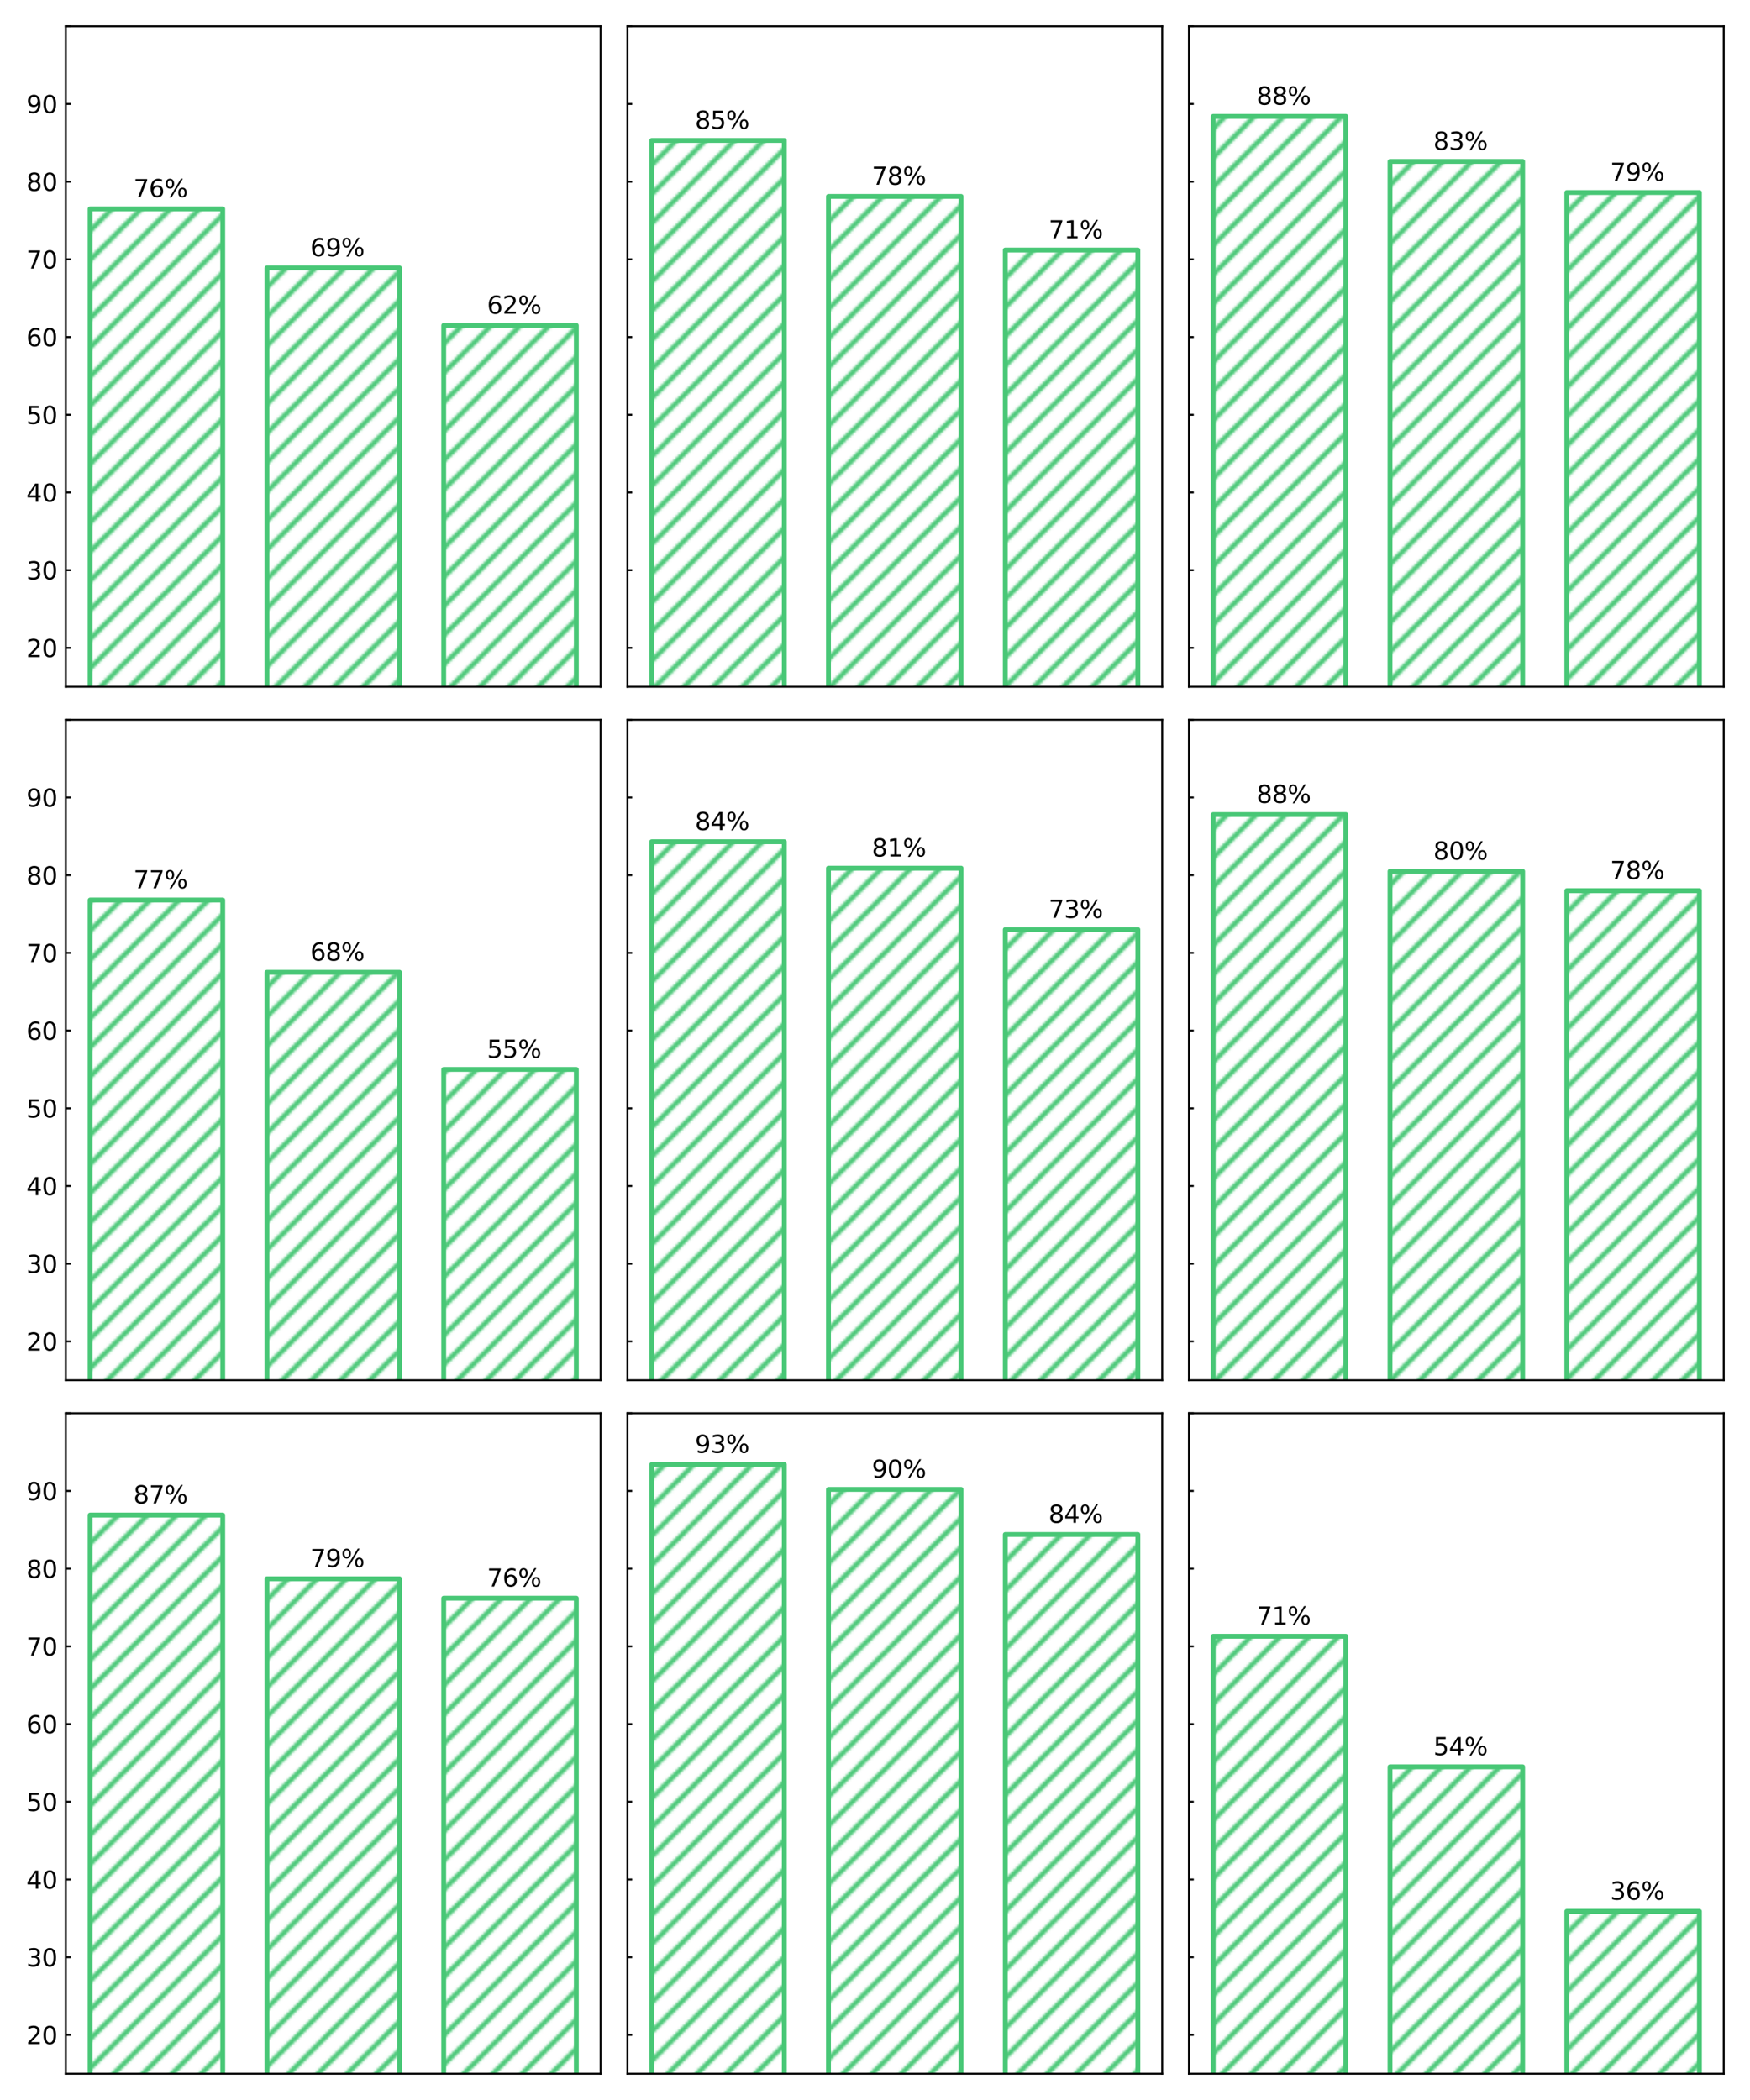 <?xml version="1.0" encoding="utf-8" standalone="no"?>
<!DOCTYPE svg PUBLIC "-//W3C//DTD SVG 1.1//EN"
  "http://www.w3.org/Graphics/SVG/1.1/DTD/svg11.dtd">
<svg xmlns:xlink="http://www.w3.org/1999/xlink" width="720pt" height="864pt" viewBox="0 0 720 864" xmlns="http://www.w3.org/2000/svg" version="1.1">
 <defs>
  <style type="text/css">*{stroke-linejoin: round; stroke-linecap: butt}</style>
 </defs>
 <g id="figure_1">
  <g id="patch_1">
   <path d="M 0 864 
L 720 864 
L 720 0 
L 0 0 
L 0 864 
z
" style="fill: none"/>
  </g>
  <g id="axes_1">
   <g id="patch_2">
    <path d="M 27.08 282.542 
L 247.119 282.542 
L 247.119 10.8 
L 27.08 10.8 
z
" style="fill: #ffffff"/>
   </g>
   <g id="patch_3">
    <path d="M 37.082 330.496 
L 91.637 330.496 
L 91.637 85.929 
L 37.082 85.929 
z
" clip-path="url(#p74a7b7f95c)" style="fill: url(#h813b1cb067); stroke: #48c776; stroke-width: 2; stroke-linejoin: miter"/>
   </g>
   <g id="patch_4">
    <path d="M 109.822 330.496 
L 164.377 330.496 
L 164.377 110.226 
L 109.822 110.226 
z
" clip-path="url(#p74a7b7f95c)" style="fill: url(#h813b1cb067); stroke: #48c776; stroke-width: 2; stroke-linejoin: miter"/>
   </g>
   <g id="patch_5">
    <path d="M 182.562 330.496 
L 237.117 330.496 
L 237.117 133.883 
L 182.562 133.883 
z
" clip-path="url(#p74a7b7f95c)" style="fill: url(#h813b1cb067); stroke: #48c776; stroke-width: 2; stroke-linejoin: miter"/>
   </g>
   <g id="matplotlib.axis_1">
    <g id="xtick_1">
     <g id="line2d_1"/>
    </g>
    <g id="xtick_2">
     <g id="line2d_2"/>
    </g>
    <g id="xtick_3">
     <g id="line2d_3"/>
    </g>
   </g>
   <g id="matplotlib.axis_2">
    <g id="ytick_1">
     <g id="line2d_4">
      <defs>
       <path id="mf0bae2f41d" d="M 0 0 
L 2 0 
" style="stroke: #000000; stroke-width: 0.8"/>
      </defs>
      <g>
       <use xlink:href="#mf0bae2f41d" x="27.08" y="266.557" style="stroke: #000000; stroke-width: 0.8"/>
      </g>
     </g>
     <g id="text_1">
      <!-- 20 -->
      <g transform="translate(10.855 270.356)scale(0.1 -0.1)">
       <defs>
        <path id="DejaVuSans-32" d="M 1228 531 
L 3431 531 
L 3431 0 
L 469 0 
L 469 531 
Q 828 903 1448 1529 
Q 2069 2156 2228 2338 
Q 2531 2678 2651 2914 
Q 2772 3150 2772 3378 
Q 2772 3750 2511 3984 
Q 2250 4219 1831 4219 
Q 1534 4219 1204 4116 
Q 875 4013 500 3803 
L 500 4441 
Q 881 4594 1212 4672 
Q 1544 4750 1819 4750 
Q 2544 4750 2975 4387 
Q 3406 4025 3406 3419 
Q 3406 3131 3298 2873 
Q 3191 2616 2906 2266 
Q 2828 2175 2409 1742 
Q 1991 1309 1228 531 
z
" transform="scale(0.016)"/>
        <path id="DejaVuSans-30" d="M 2034 4250 
Q 1547 4250 1301 3770 
Q 1056 3291 1056 2328 
Q 1056 1369 1301 889 
Q 1547 409 2034 409 
Q 2525 409 2770 889 
Q 3016 1369 3016 2328 
Q 3016 3291 2770 3770 
Q 2525 4250 2034 4250 
z
M 2034 4750 
Q 2819 4750 3233 4129 
Q 3647 3509 3647 2328 
Q 3647 1150 3233 529 
Q 2819 -91 2034 -91 
Q 1250 -91 836 529 
Q 422 1150 422 2328 
Q 422 3509 836 4129 
Q 1250 4750 2034 4750 
z
" transform="scale(0.016)"/>
       </defs>
       <use xlink:href="#DejaVuSans-32"/>
       <use xlink:href="#DejaVuSans-30" x="63.623"/>
      </g>
     </g>
    </g>
    <g id="ytick_2">
     <g id="line2d_5">
      <g>
       <use xlink:href="#mf0bae2f41d" x="27.08" y="234.587" style="stroke: #000000; stroke-width: 0.8"/>
      </g>
     </g>
     <g id="text_2">
      <!-- 30 -->
      <g transform="translate(10.855 238.387)scale(0.1 -0.1)">
       <defs>
        <path id="DejaVuSans-33" d="M 2597 2516 
Q 3050 2419 3304 2112 
Q 3559 1806 3559 1356 
Q 3559 666 3084 287 
Q 2609 -91 1734 -91 
Q 1441 -91 1130 -33 
Q 819 25 488 141 
L 488 750 
Q 750 597 1062 519 
Q 1375 441 1716 441 
Q 2309 441 2620 675 
Q 2931 909 2931 1356 
Q 2931 1769 2642 2001 
Q 2353 2234 1838 2234 
L 1294 2234 
L 1294 2753 
L 1863 2753 
Q 2328 2753 2575 2939 
Q 2822 3125 2822 3475 
Q 2822 3834 2567 4026 
Q 2313 4219 1838 4219 
Q 1578 4219 1281 4162 
Q 984 4106 628 3988 
L 628 4550 
Q 988 4650 1302 4700 
Q 1616 4750 1894 4750 
Q 2613 4750 3031 4423 
Q 3450 4097 3450 3541 
Q 3450 3153 3228 2886 
Q 3006 2619 2597 2516 
z
" transform="scale(0.016)"/>
       </defs>
       <use xlink:href="#DejaVuSans-33"/>
       <use xlink:href="#DejaVuSans-30" x="63.623"/>
      </g>
     </g>
    </g>
    <g id="ytick_3">
     <g id="line2d_6">
      <g>
       <use xlink:href="#mf0bae2f41d" x="27.08" y="202.618" style="stroke: #000000; stroke-width: 0.8"/>
      </g>
     </g>
     <g id="text_3">
      <!-- 40 -->
      <g transform="translate(10.855 206.417)scale(0.1 -0.1)">
       <defs>
        <path id="DejaVuSans-34" d="M 2419 4116 
L 825 1625 
L 2419 1625 
L 2419 4116 
z
M 2253 4666 
L 3047 4666 
L 3047 1625 
L 3713 1625 
L 3713 1100 
L 3047 1100 
L 3047 0 
L 2419 0 
L 2419 1100 
L 313 1100 
L 313 1709 
L 2253 4666 
z
" transform="scale(0.016)"/>
       </defs>
       <use xlink:href="#DejaVuSans-34"/>
       <use xlink:href="#DejaVuSans-30" x="63.623"/>
      </g>
     </g>
    </g>
    <g id="ytick_4">
     <g id="line2d_7">
      <g>
       <use xlink:href="#mf0bae2f41d" x="27.08" y="170.648" style="stroke: #000000; stroke-width: 0.8"/>
      </g>
     </g>
     <g id="text_4">
      <!-- 50 -->
      <g transform="translate(10.855 174.447)scale(0.1 -0.1)">
       <defs>
        <path id="DejaVuSans-35" d="M 691 4666 
L 3169 4666 
L 3169 4134 
L 1269 4134 
L 1269 2991 
Q 1406 3038 1543 3061 
Q 1681 3084 1819 3084 
Q 2600 3084 3056 2656 
Q 3513 2228 3513 1497 
Q 3513 744 3044 326 
Q 2575 -91 1722 -91 
Q 1428 -91 1123 -41 
Q 819 9 494 109 
L 494 744 
Q 775 591 1075 516 
Q 1375 441 1709 441 
Q 2250 441 2565 725 
Q 2881 1009 2881 1497 
Q 2881 1984 2565 2268 
Q 2250 2553 1709 2553 
Q 1456 2553 1204 2497 
Q 953 2441 691 2322 
L 691 4666 
z
" transform="scale(0.016)"/>
       </defs>
       <use xlink:href="#DejaVuSans-35"/>
       <use xlink:href="#DejaVuSans-30" x="63.623"/>
      </g>
     </g>
    </g>
    <g id="ytick_5">
     <g id="line2d_8">
      <g>
       <use xlink:href="#mf0bae2f41d" x="27.08" y="138.679" style="stroke: #000000; stroke-width: 0.8"/>
      </g>
     </g>
     <g id="text_5">
      <!-- 60 -->
      <g transform="translate(10.855 142.478)scale(0.1 -0.1)">
       <defs>
        <path id="DejaVuSans-36" d="M 2113 2584 
Q 1688 2584 1439 2293 
Q 1191 2003 1191 1497 
Q 1191 994 1439 701 
Q 1688 409 2113 409 
Q 2538 409 2786 701 
Q 3034 994 3034 1497 
Q 3034 2003 2786 2293 
Q 2538 2584 2113 2584 
z
M 3366 4563 
L 3366 3988 
Q 3128 4100 2886 4159 
Q 2644 4219 2406 4219 
Q 1781 4219 1451 3797 
Q 1122 3375 1075 2522 
Q 1259 2794 1537 2939 
Q 1816 3084 2150 3084 
Q 2853 3084 3261 2657 
Q 3669 2231 3669 1497 
Q 3669 778 3244 343 
Q 2819 -91 2113 -91 
Q 1303 -91 875 529 
Q 447 1150 447 2328 
Q 447 3434 972 4092 
Q 1497 4750 2381 4750 
Q 2619 4750 2861 4703 
Q 3103 4656 3366 4563 
z
" transform="scale(0.016)"/>
       </defs>
       <use xlink:href="#DejaVuSans-36"/>
       <use xlink:href="#DejaVuSans-30" x="63.623"/>
      </g>
     </g>
    </g>
    <g id="ytick_6">
     <g id="line2d_9">
      <g>
       <use xlink:href="#mf0bae2f41d" x="27.08" y="106.709" style="stroke: #000000; stroke-width: 0.8"/>
      </g>
     </g>
     <g id="text_6">
      <!-- 70 -->
      <g transform="translate(10.855 110.508)scale(0.1 -0.1)">
       <defs>
        <path id="DejaVuSans-37" d="M 525 4666 
L 3525 4666 
L 3525 4397 
L 1831 0 
L 1172 0 
L 2766 4134 
L 525 4134 
L 525 4666 
z
" transform="scale(0.016)"/>
       </defs>
       <use xlink:href="#DejaVuSans-37"/>
       <use xlink:href="#DejaVuSans-30" x="63.623"/>
      </g>
     </g>
    </g>
    <g id="ytick_7">
     <g id="line2d_10">
      <g>
       <use xlink:href="#mf0bae2f41d" x="27.08" y="74.739" style="stroke: #000000; stroke-width: 0.8"/>
      </g>
     </g>
     <g id="text_7">
      <!-- 80 -->
      <g transform="translate(10.855 78.538)scale(0.1 -0.1)">
       <defs>
        <path id="DejaVuSans-38" d="M 2034 2216 
Q 1584 2216 1326 1975 
Q 1069 1734 1069 1313 
Q 1069 891 1326 650 
Q 1584 409 2034 409 
Q 2484 409 2743 651 
Q 3003 894 3003 1313 
Q 3003 1734 2745 1975 
Q 2488 2216 2034 2216 
z
M 1403 2484 
Q 997 2584 770 2862 
Q 544 3141 544 3541 
Q 544 4100 942 4425 
Q 1341 4750 2034 4750 
Q 2731 4750 3128 4425 
Q 3525 4100 3525 3541 
Q 3525 3141 3298 2862 
Q 3072 2584 2669 2484 
Q 3125 2378 3379 2068 
Q 3634 1759 3634 1313 
Q 3634 634 3220 271 
Q 2806 -91 2034 -91 
Q 1263 -91 848 271 
Q 434 634 434 1313 
Q 434 1759 690 2068 
Q 947 2378 1403 2484 
z
M 1172 3481 
Q 1172 3119 1398 2916 
Q 1625 2713 2034 2713 
Q 2441 2713 2670 2916 
Q 2900 3119 2900 3481 
Q 2900 3844 2670 4047 
Q 2441 4250 2034 4250 
Q 1625 4250 1398 4047 
Q 1172 3844 1172 3481 
z
" transform="scale(0.016)"/>
       </defs>
       <use xlink:href="#DejaVuSans-38"/>
       <use xlink:href="#DejaVuSans-30" x="63.623"/>
      </g>
     </g>
    </g>
    <g id="ytick_8">
     <g id="line2d_11">
      <g>
       <use xlink:href="#mf0bae2f41d" x="27.08" y="42.77" style="stroke: #000000; stroke-width: 0.8"/>
      </g>
     </g>
     <g id="text_8">
      <!-- 90 -->
      <g transform="translate(10.855 46.569)scale(0.1 -0.1)">
       <defs>
        <path id="DejaVuSans-39" d="M 703 97 
L 703 672 
Q 941 559 1184 500 
Q 1428 441 1663 441 
Q 2288 441 2617 861 
Q 2947 1281 2994 2138 
Q 2813 1869 2534 1725 
Q 2256 1581 1919 1581 
Q 1219 1581 811 2004 
Q 403 2428 403 3163 
Q 403 3881 828 4315 
Q 1253 4750 1959 4750 
Q 2769 4750 3195 4129 
Q 3622 3509 3622 2328 
Q 3622 1225 3098 567 
Q 2575 -91 1691 -91 
Q 1453 -91 1209 -44 
Q 966 3 703 97 
z
M 1959 2075 
Q 2384 2075 2632 2365 
Q 2881 2656 2881 3163 
Q 2881 3666 2632 3958 
Q 2384 4250 1959 4250 
Q 1534 4250 1286 3958 
Q 1038 3666 1038 3163 
Q 1038 2656 1286 2365 
Q 1534 2075 1959 2075 
z
" transform="scale(0.016)"/>
       </defs>
       <use xlink:href="#DejaVuSans-39"/>
       <use xlink:href="#DejaVuSans-30" x="63.623"/>
      </g>
     </g>
    </g>
    <g id="ytick_9">
     <g id="line2d_12">
      <g>
       <use xlink:href="#mf0bae2f41d" x="27.08" y="10.8" style="stroke: #000000; stroke-width: 0.8"/>
      </g>
     </g>
    </g>
   </g>
   <g id="patch_6">
    <path d="M 27.08 282.542 
L 27.08 10.8 
" style="fill: none; stroke: #000000; stroke-width: 0.8; stroke-linejoin: miter; stroke-linecap: square"/>
   </g>
   <g id="patch_7">
    <path d="M 247.119 282.542 
L 247.119 10.8 
" style="fill: none; stroke: #000000; stroke-width: 0.8; stroke-linejoin: miter; stroke-linecap: square"/>
   </g>
   <g id="patch_8">
    <path d="M 27.08 282.542 
L 247.119 282.542 
" style="fill: none; stroke: #000000; stroke-width: 0.8; stroke-linejoin: miter; stroke-linecap: square"/>
   </g>
   <g id="patch_9">
    <path d="M 27.08 10.8 
L 247.119 10.8 
" style="fill: none; stroke: #000000; stroke-width: 0.8; stroke-linejoin: miter; stroke-linecap: square"/>
   </g>
   <g id="text_9">
    <!-- 76% -->
    <g transform="translate(54.903 81.133)scale(0.1 -0.1)">
     <defs>
      <path id="DejaVuSans-25" d="M 4653 2053 
Q 4381 2053 4226 1822 
Q 4072 1591 4072 1178 
Q 4072 772 4226 539 
Q 4381 306 4653 306 
Q 4919 306 5073 539 
Q 5228 772 5228 1178 
Q 5228 1588 5073 1820 
Q 4919 2053 4653 2053 
z
M 4653 2450 
Q 5147 2450 5437 2106 
Q 5728 1763 5728 1178 
Q 5728 594 5436 251 
Q 5144 -91 4653 -91 
Q 4153 -91 3862 251 
Q 3572 594 3572 1178 
Q 3572 1766 3864 2108 
Q 4156 2450 4653 2450 
z
M 1428 4353 
Q 1159 4353 1004 4120 
Q 850 3888 850 3481 
Q 850 3069 1003 2837 
Q 1156 2606 1428 2606 
Q 1700 2606 1854 2837 
Q 2009 3069 2009 3481 
Q 2009 3884 1853 4118 
Q 1697 4353 1428 4353 
z
M 4250 4750 
L 4750 4750 
L 1831 -91 
L 1331 -91 
L 4250 4750 
z
M 1428 4750 
Q 1922 4750 2215 4408 
Q 2509 4066 2509 3481 
Q 2509 2891 2217 2550 
Q 1925 2209 1428 2209 
Q 931 2209 642 2551 
Q 353 2894 353 3481 
Q 353 4063 643 4406 
Q 934 4750 1428 4750 
z
" transform="scale(0.016)"/>
     </defs>
     <use xlink:href="#DejaVuSans-37"/>
     <use xlink:href="#DejaVuSans-36" x="63.623"/>
     <use xlink:href="#DejaVuSans-25" x="127.246"/>
    </g>
   </g>
   <g id="text_10">
    <!-- 69% -->
    <g transform="translate(127.643 105.43)scale(0.1 -0.1)">
     <use xlink:href="#DejaVuSans-36"/>
     <use xlink:href="#DejaVuSans-39" x="63.623"/>
     <use xlink:href="#DejaVuSans-25" x="127.246"/>
    </g>
   </g>
   <g id="text_11">
    <!-- 62% -->
    <g transform="translate(200.383 129.088)scale(0.1 -0.1)">
     <use xlink:href="#DejaVuSans-36"/>
     <use xlink:href="#DejaVuSans-32" x="63.623"/>
     <use xlink:href="#DejaVuSans-25" x="127.246"/>
    </g>
   </g>
  </g>
  <g id="axes_2">
   <g id="patch_10">
    <path d="M 258.121 282.542 
L 478.159 282.542 
L 478.159 10.8 
L 258.121 10.8 
z
" style="fill: #ffffff"/>
   </g>
   <g id="patch_11">
    <path d="M 268.122 330.496 
L 322.677 330.496 
L 322.677 57.795 
L 268.122 57.795 
z
" clip-path="url(#p177d63bb36)" style="fill: url(#h813b1cb067); stroke: #48c776; stroke-width: 2; stroke-linejoin: miter"/>
   </g>
   <g id="patch_12">
    <path d="M 340.862 330.496 
L 395.418 330.496 
L 395.418 80.814 
L 340.862 80.814 
z
" clip-path="url(#p177d63bb36)" style="fill: url(#h813b1cb067); stroke: #48c776; stroke-width: 2; stroke-linejoin: miter"/>
   </g>
   <g id="patch_13">
    <path d="M 413.603 330.496 
L 468.158 330.496 
L 468.158 102.873 
L 413.603 102.873 
z
" clip-path="url(#p177d63bb36)" style="fill: url(#h813b1cb067); stroke: #48c776; stroke-width: 2; stroke-linejoin: miter"/>
   </g>
   <g id="matplotlib.axis_3">
    <g id="xtick_4">
     <g id="line2d_13"/>
    </g>
    <g id="xtick_5">
     <g id="line2d_14"/>
    </g>
    <g id="xtick_6">
     <g id="line2d_15"/>
    </g>
   </g>
   <g id="matplotlib.axis_4">
    <g id="ytick_10">
     <g id="line2d_16">
      <g>
       <use xlink:href="#mf0bae2f41d" x="258.121" y="266.557" style="stroke: #000000; stroke-width: 0.8"/>
      </g>
     </g>
    </g>
    <g id="ytick_11">
     <g id="line2d_17">
      <g>
       <use xlink:href="#mf0bae2f41d" x="258.121" y="234.587" style="stroke: #000000; stroke-width: 0.8"/>
      </g>
     </g>
    </g>
    <g id="ytick_12">
     <g id="line2d_18">
      <g>
       <use xlink:href="#mf0bae2f41d" x="258.121" y="202.618" style="stroke: #000000; stroke-width: 0.8"/>
      </g>
     </g>
    </g>
    <g id="ytick_13">
     <g id="line2d_19">
      <g>
       <use xlink:href="#mf0bae2f41d" x="258.121" y="170.648" style="stroke: #000000; stroke-width: 0.8"/>
      </g>
     </g>
    </g>
    <g id="ytick_14">
     <g id="line2d_20">
      <g>
       <use xlink:href="#mf0bae2f41d" x="258.121" y="138.679" style="stroke: #000000; stroke-width: 0.8"/>
      </g>
     </g>
    </g>
    <g id="ytick_15">
     <g id="line2d_21">
      <g>
       <use xlink:href="#mf0bae2f41d" x="258.121" y="106.709" style="stroke: #000000; stroke-width: 0.8"/>
      </g>
     </g>
    </g>
    <g id="ytick_16">
     <g id="line2d_22">
      <g>
       <use xlink:href="#mf0bae2f41d" x="258.121" y="74.739" style="stroke: #000000; stroke-width: 0.8"/>
      </g>
     </g>
    </g>
    <g id="ytick_17">
     <g id="line2d_23">
      <g>
       <use xlink:href="#mf0bae2f41d" x="258.121" y="42.77" style="stroke: #000000; stroke-width: 0.8"/>
      </g>
     </g>
    </g>
    <g id="ytick_18">
     <g id="line2d_24">
      <g>
       <use xlink:href="#mf0bae2f41d" x="258.121" y="10.8" style="stroke: #000000; stroke-width: 0.8"/>
      </g>
     </g>
    </g>
   </g>
   <g id="patch_14">
    <path d="M 258.121 282.542 
L 258.121 10.8 
" style="fill: none; stroke: #000000; stroke-width: 0.8; stroke-linejoin: miter; stroke-linecap: square"/>
   </g>
   <g id="patch_15">
    <path d="M 478.159 282.542 
L 478.159 10.8 
" style="fill: none; stroke: #000000; stroke-width: 0.8; stroke-linejoin: miter; stroke-linecap: square"/>
   </g>
   <g id="patch_16">
    <path d="M 258.121 282.542 
L 478.159 282.542 
" style="fill: none; stroke: #000000; stroke-width: 0.8; stroke-linejoin: miter; stroke-linecap: square"/>
   </g>
   <g id="patch_17">
    <path d="M 258.121 10.8 
L 478.159 10.8 
" style="fill: none; stroke: #000000; stroke-width: 0.8; stroke-linejoin: miter; stroke-linecap: square"/>
   </g>
   <g id="text_12">
    <!-- 85% -->
    <g transform="translate(285.944 53)scale(0.1 -0.1)">
     <use xlink:href="#DejaVuSans-38"/>
     <use xlink:href="#DejaVuSans-35" x="63.623"/>
     <use xlink:href="#DejaVuSans-25" x="127.246"/>
    </g>
   </g>
   <g id="text_13">
    <!-- 78% -->
    <g transform="translate(358.684 76.018)scale(0.1 -0.1)">
     <use xlink:href="#DejaVuSans-37"/>
     <use xlink:href="#DejaVuSans-38" x="63.623"/>
     <use xlink:href="#DejaVuSans-25" x="127.246"/>
    </g>
   </g>
   <g id="text_14">
    <!-- 71% -->
    <g transform="translate(431.424 98.077)scale(0.1 -0.1)">
     <defs>
      <path id="DejaVuSans-31" d="M 794 531 
L 1825 531 
L 1825 4091 
L 703 3866 
L 703 4441 
L 1819 4666 
L 2450 4666 
L 2450 531 
L 3481 531 
L 3481 0 
L 794 0 
L 794 531 
z
" transform="scale(0.016)"/>
     </defs>
     <use xlink:href="#DejaVuSans-37"/>
     <use xlink:href="#DejaVuSans-31" x="63.623"/>
     <use xlink:href="#DejaVuSans-25" x="127.246"/>
    </g>
   </g>
  </g>
  <g id="axes_3">
   <g id="patch_18">
    <path d="M 489.161 282.542 
L 709.2 282.542 
L 709.2 10.8 
L 489.161 10.8 
z
" style="fill: #ffffff"/>
   </g>
   <g id="patch_19">
    <path d="M 499.163 330.496 
L 553.718 330.496 
L 553.718 47.885 
L 499.163 47.885 
z
" clip-path="url(#p1dbf519c95)" style="fill: url(#h813b1cb067); stroke: #48c776; stroke-width: 2; stroke-linejoin: miter"/>
   </g>
   <g id="patch_20">
    <path d="M 571.903 330.496 
L 626.458 330.496 
L 626.458 66.427 
L 571.903 66.427 
z
" clip-path="url(#p1dbf519c95)" style="fill: url(#h813b1cb067); stroke: #48c776; stroke-width: 2; stroke-linejoin: miter"/>
   </g>
   <g id="patch_21">
    <path d="M 644.643 330.496 
L 699.198 330.496 
L 699.198 79.215 
L 644.643 79.215 
z
" clip-path="url(#p1dbf519c95)" style="fill: url(#h813b1cb067); stroke: #48c776; stroke-width: 2; stroke-linejoin: miter"/>
   </g>
   <g id="matplotlib.axis_5">
    <g id="xtick_7">
     <g id="line2d_25"/>
    </g>
    <g id="xtick_8">
     <g id="line2d_26"/>
    </g>
    <g id="xtick_9">
     <g id="line2d_27"/>
    </g>
   </g>
   <g id="matplotlib.axis_6">
    <g id="ytick_19">
     <g id="line2d_28">
      <g>
       <use xlink:href="#mf0bae2f41d" x="489.161" y="266.557" style="stroke: #000000; stroke-width: 0.8"/>
      </g>
     </g>
    </g>
    <g id="ytick_20">
     <g id="line2d_29">
      <g>
       <use xlink:href="#mf0bae2f41d" x="489.161" y="234.587" style="stroke: #000000; stroke-width: 0.8"/>
      </g>
     </g>
    </g>
    <g id="ytick_21">
     <g id="line2d_30">
      <g>
       <use xlink:href="#mf0bae2f41d" x="489.161" y="202.618" style="stroke: #000000; stroke-width: 0.8"/>
      </g>
     </g>
    </g>
    <g id="ytick_22">
     <g id="line2d_31">
      <g>
       <use xlink:href="#mf0bae2f41d" x="489.161" y="170.648" style="stroke: #000000; stroke-width: 0.8"/>
      </g>
     </g>
    </g>
    <g id="ytick_23">
     <g id="line2d_32">
      <g>
       <use xlink:href="#mf0bae2f41d" x="489.161" y="138.679" style="stroke: #000000; stroke-width: 0.8"/>
      </g>
     </g>
    </g>
    <g id="ytick_24">
     <g id="line2d_33">
      <g>
       <use xlink:href="#mf0bae2f41d" x="489.161" y="106.709" style="stroke: #000000; stroke-width: 0.8"/>
      </g>
     </g>
    </g>
    <g id="ytick_25">
     <g id="line2d_34">
      <g>
       <use xlink:href="#mf0bae2f41d" x="489.161" y="74.739" style="stroke: #000000; stroke-width: 0.8"/>
      </g>
     </g>
    </g>
    <g id="ytick_26">
     <g id="line2d_35">
      <g>
       <use xlink:href="#mf0bae2f41d" x="489.161" y="42.77" style="stroke: #000000; stroke-width: 0.8"/>
      </g>
     </g>
    </g>
    <g id="ytick_27">
     <g id="line2d_36">
      <g>
       <use xlink:href="#mf0bae2f41d" x="489.161" y="10.8" style="stroke: #000000; stroke-width: 0.8"/>
      </g>
     </g>
    </g>
   </g>
   <g id="patch_22">
    <path d="M 489.161 282.542 
L 489.161 10.8 
" style="fill: none; stroke: #000000; stroke-width: 0.8; stroke-linejoin: miter; stroke-linecap: square"/>
   </g>
   <g id="patch_23">
    <path d="M 709.2 282.542 
L 709.2 10.8 
" style="fill: none; stroke: #000000; stroke-width: 0.8; stroke-linejoin: miter; stroke-linecap: square"/>
   </g>
   <g id="patch_24">
    <path d="M 489.161 282.542 
L 709.2 282.542 
" style="fill: none; stroke: #000000; stroke-width: 0.8; stroke-linejoin: miter; stroke-linecap: square"/>
   </g>
   <g id="patch_25">
    <path d="M 489.161 10.8 
L 709.2 10.8 
" style="fill: none; stroke: #000000; stroke-width: 0.8; stroke-linejoin: miter; stroke-linecap: square"/>
   </g>
   <g id="text_15">
    <!-- 88% -->
    <g transform="translate(516.984 43.089)scale(0.1 -0.1)">
     <use xlink:href="#DejaVuSans-38"/>
     <use xlink:href="#DejaVuSans-38" x="63.623"/>
     <use xlink:href="#DejaVuSans-25" x="127.246"/>
    </g>
   </g>
   <g id="text_16">
    <!-- 83% -->
    <g transform="translate(589.724 61.632)scale(0.1 -0.1)">
     <use xlink:href="#DejaVuSans-38"/>
     <use xlink:href="#DejaVuSans-33" x="63.623"/>
     <use xlink:href="#DejaVuSans-25" x="127.246"/>
    </g>
   </g>
   <g id="text_17">
    <!-- 79% -->
    <g transform="translate(662.465 74.42)scale(0.1 -0.1)">
     <use xlink:href="#DejaVuSans-37"/>
     <use xlink:href="#DejaVuSans-39" x="63.623"/>
     <use xlink:href="#DejaVuSans-25" x="127.246"/>
    </g>
   </g>
  </g>
  <g id="axes_4">
   <g id="patch_26">
    <path d="M 27.08 567.871 
L 247.119 567.871 
L 247.119 296.129 
L 27.08 296.129 
z
" style="fill: #ffffff"/>
   </g>
   <g id="patch_27">
    <path d="M 37.082 615.825 
L 91.637 615.825 
L 91.637 370.299 
L 37.082 370.299 
z
" clip-path="url(#p7259f71114)" style="fill: url(#h813b1cb067); stroke: #48c776; stroke-width: 2; stroke-linejoin: miter"/>
   </g>
   <g id="patch_28">
    <path d="M 109.822 615.825 
L 164.377 615.825 
L 164.377 400.03 
L 109.822 400.03 
z
" clip-path="url(#p7259f71114)" style="fill: url(#h813b1cb067); stroke: #48c776; stroke-width: 2; stroke-linejoin: miter"/>
   </g>
   <g id="patch_29">
    <path d="M 182.562 615.825 
L 237.117 615.825 
L 237.117 439.992 
L 182.562 439.992 
z
" clip-path="url(#p7259f71114)" style="fill: url(#h813b1cb067); stroke: #48c776; stroke-width: 2; stroke-linejoin: miter"/>
   </g>
   <g id="matplotlib.axis_7">
    <g id="xtick_10">
     <g id="line2d_37"/>
    </g>
    <g id="xtick_11">
     <g id="line2d_38"/>
    </g>
    <g id="xtick_12">
     <g id="line2d_39"/>
    </g>
   </g>
   <g id="matplotlib.axis_8">
    <g id="ytick_28">
     <g id="line2d_40">
      <g>
       <use xlink:href="#mf0bae2f41d" x="27.08" y="551.886" style="stroke: #000000; stroke-width: 0.8"/>
      </g>
     </g>
     <g id="text_18">
      <!-- 20 -->
      <g transform="translate(10.855 555.685)scale(0.1 -0.1)">
       <use xlink:href="#DejaVuSans-32"/>
       <use xlink:href="#DejaVuSans-30" x="63.623"/>
      </g>
     </g>
    </g>
    <g id="ytick_29">
     <g id="line2d_41">
      <g>
       <use xlink:href="#mf0bae2f41d" x="27.08" y="519.917" style="stroke: #000000; stroke-width: 0.8"/>
      </g>
     </g>
     <g id="text_19">
      <!-- 30 -->
      <g transform="translate(10.855 523.716)scale(0.1 -0.1)">
       <use xlink:href="#DejaVuSans-33"/>
       <use xlink:href="#DejaVuSans-30" x="63.623"/>
      </g>
     </g>
    </g>
    <g id="ytick_30">
     <g id="line2d_42">
      <g>
       <use xlink:href="#mf0bae2f41d" x="27.08" y="487.947" style="stroke: #000000; stroke-width: 0.8"/>
      </g>
     </g>
     <g id="text_20">
      <!-- 40 -->
      <g transform="translate(10.855 491.746)scale(0.1 -0.1)">
       <use xlink:href="#DejaVuSans-34"/>
       <use xlink:href="#DejaVuSans-30" x="63.623"/>
      </g>
     </g>
    </g>
    <g id="ytick_31">
     <g id="line2d_43">
      <g>
       <use xlink:href="#mf0bae2f41d" x="27.08" y="455.977" style="stroke: #000000; stroke-width: 0.8"/>
      </g>
     </g>
     <g id="text_21">
      <!-- 50 -->
      <g transform="translate(10.855 459.776)scale(0.1 -0.1)">
       <use xlink:href="#DejaVuSans-35"/>
       <use xlink:href="#DejaVuSans-30" x="63.623"/>
      </g>
     </g>
    </g>
    <g id="ytick_32">
     <g id="line2d_44">
      <g>
       <use xlink:href="#mf0bae2f41d" x="27.08" y="424.008" style="stroke: #000000; stroke-width: 0.8"/>
      </g>
     </g>
     <g id="text_22">
      <!-- 60 -->
      <g transform="translate(10.855 427.807)scale(0.1 -0.1)">
       <use xlink:href="#DejaVuSans-36"/>
       <use xlink:href="#DejaVuSans-30" x="63.623"/>
      </g>
     </g>
    </g>
    <g id="ytick_33">
     <g id="line2d_45">
      <g>
       <use xlink:href="#mf0bae2f41d" x="27.08" y="392.038" style="stroke: #000000; stroke-width: 0.8"/>
      </g>
     </g>
     <g id="text_23">
      <!-- 70 -->
      <g transform="translate(10.855 395.837)scale(0.1 -0.1)">
       <use xlink:href="#DejaVuSans-37"/>
       <use xlink:href="#DejaVuSans-30" x="63.623"/>
      </g>
     </g>
    </g>
    <g id="ytick_34">
     <g id="line2d_46">
      <g>
       <use xlink:href="#mf0bae2f41d" x="27.08" y="360.068" style="stroke: #000000; stroke-width: 0.8"/>
      </g>
     </g>
     <g id="text_24">
      <!-- 80 -->
      <g transform="translate(10.855 363.868)scale(0.1 -0.1)">
       <use xlink:href="#DejaVuSans-38"/>
       <use xlink:href="#DejaVuSans-30" x="63.623"/>
      </g>
     </g>
    </g>
    <g id="ytick_35">
     <g id="line2d_47">
      <g>
       <use xlink:href="#mf0bae2f41d" x="27.08" y="328.099" style="stroke: #000000; stroke-width: 0.8"/>
      </g>
     </g>
     <g id="text_25">
      <!-- 90 -->
      <g transform="translate(10.855 331.898)scale(0.1 -0.1)">
       <use xlink:href="#DejaVuSans-39"/>
       <use xlink:href="#DejaVuSans-30" x="63.623"/>
      </g>
     </g>
    </g>
    <g id="ytick_36">
     <g id="line2d_48">
      <g>
       <use xlink:href="#mf0bae2f41d" x="27.08" y="296.129" style="stroke: #000000; stroke-width: 0.8"/>
      </g>
     </g>
    </g>
   </g>
   <g id="patch_30">
    <path d="M 27.08 567.871 
L 27.08 296.129 
" style="fill: none; stroke: #000000; stroke-width: 0.8; stroke-linejoin: miter; stroke-linecap: square"/>
   </g>
   <g id="patch_31">
    <path d="M 247.119 567.871 
L 247.119 296.129 
" style="fill: none; stroke: #000000; stroke-width: 0.8; stroke-linejoin: miter; stroke-linecap: square"/>
   </g>
   <g id="patch_32">
    <path d="M 27.08 567.871 
L 247.119 567.871 
" style="fill: none; stroke: #000000; stroke-width: 0.8; stroke-linejoin: miter; stroke-linecap: square"/>
   </g>
   <g id="patch_33">
    <path d="M 27.08 296.129 
L 247.119 296.129 
" style="fill: none; stroke: #000000; stroke-width: 0.8; stroke-linejoin: miter; stroke-linecap: square"/>
   </g>
   <g id="text_26">
    <!-- 77% -->
    <g transform="translate(54.903 365.503)scale(0.1 -0.1)">
     <use xlink:href="#DejaVuSans-37"/>
     <use xlink:href="#DejaVuSans-37" x="63.623"/>
     <use xlink:href="#DejaVuSans-25" x="127.246"/>
    </g>
   </g>
   <g id="text_27">
    <!-- 68% -->
    <g transform="translate(127.643 395.235)scale(0.1 -0.1)">
     <use xlink:href="#DejaVuSans-36"/>
     <use xlink:href="#DejaVuSans-38" x="63.623"/>
     <use xlink:href="#DejaVuSans-25" x="127.246"/>
    </g>
   </g>
   <g id="text_28">
    <!-- 55% -->
    <g transform="translate(200.383 435.197)scale(0.1 -0.1)">
     <use xlink:href="#DejaVuSans-35"/>
     <use xlink:href="#DejaVuSans-35" x="63.623"/>
     <use xlink:href="#DejaVuSans-25" x="127.246"/>
    </g>
   </g>
  </g>
  <g id="axes_5">
   <g id="patch_34">
    <path d="M 258.121 567.871 
L 478.159 567.871 
L 478.159 296.129 
L 258.121 296.129 
z
" style="fill: #ffffff"/>
   </g>
   <g id="patch_35">
    <path d="M 268.122 615.825 
L 322.677 615.825 
L 322.677 346.321 
L 268.122 346.321 
z
" clip-path="url(#p66598f7604)" style="fill: url(#h813b1cb067); stroke: #48c776; stroke-width: 2; stroke-linejoin: miter"/>
   </g>
   <g id="patch_36">
    <path d="M 340.862 615.825 
L 395.418 615.825 
L 395.418 357.191 
L 340.862 357.191 
z
" clip-path="url(#p66598f7604)" style="fill: url(#h813b1cb067); stroke: #48c776; stroke-width: 2; stroke-linejoin: miter"/>
   </g>
   <g id="patch_37">
    <path d="M 413.603 615.825 
L 468.158 615.825 
L 468.158 382.447 
L 413.603 382.447 
z
" clip-path="url(#p66598f7604)" style="fill: url(#h813b1cb067); stroke: #48c776; stroke-width: 2; stroke-linejoin: miter"/>
   </g>
   <g id="matplotlib.axis_9">
    <g id="xtick_13">
     <g id="line2d_49"/>
    </g>
    <g id="xtick_14">
     <g id="line2d_50"/>
    </g>
    <g id="xtick_15">
     <g id="line2d_51"/>
    </g>
   </g>
   <g id="matplotlib.axis_10">
    <g id="ytick_37">
     <g id="line2d_52">
      <g>
       <use xlink:href="#mf0bae2f41d" x="258.121" y="551.886" style="stroke: #000000; stroke-width: 0.8"/>
      </g>
     </g>
    </g>
    <g id="ytick_38">
     <g id="line2d_53">
      <g>
       <use xlink:href="#mf0bae2f41d" x="258.121" y="519.917" style="stroke: #000000; stroke-width: 0.8"/>
      </g>
     </g>
    </g>
    <g id="ytick_39">
     <g id="line2d_54">
      <g>
       <use xlink:href="#mf0bae2f41d" x="258.121" y="487.947" style="stroke: #000000; stroke-width: 0.8"/>
      </g>
     </g>
    </g>
    <g id="ytick_40">
     <g id="line2d_55">
      <g>
       <use xlink:href="#mf0bae2f41d" x="258.121" y="455.977" style="stroke: #000000; stroke-width: 0.8"/>
      </g>
     </g>
    </g>
    <g id="ytick_41">
     <g id="line2d_56">
      <g>
       <use xlink:href="#mf0bae2f41d" x="258.121" y="424.008" style="stroke: #000000; stroke-width: 0.8"/>
      </g>
     </g>
    </g>
    <g id="ytick_42">
     <g id="line2d_57">
      <g>
       <use xlink:href="#mf0bae2f41d" x="258.121" y="392.038" style="stroke: #000000; stroke-width: 0.8"/>
      </g>
     </g>
    </g>
    <g id="ytick_43">
     <g id="line2d_58">
      <g>
       <use xlink:href="#mf0bae2f41d" x="258.121" y="360.068" style="stroke: #000000; stroke-width: 0.8"/>
      </g>
     </g>
    </g>
    <g id="ytick_44">
     <g id="line2d_59">
      <g>
       <use xlink:href="#mf0bae2f41d" x="258.121" y="328.099" style="stroke: #000000; stroke-width: 0.8"/>
      </g>
     </g>
    </g>
    <g id="ytick_45">
     <g id="line2d_60">
      <g>
       <use xlink:href="#mf0bae2f41d" x="258.121" y="296.129" style="stroke: #000000; stroke-width: 0.8"/>
      </g>
     </g>
    </g>
   </g>
   <g id="patch_38">
    <path d="M 258.121 567.871 
L 258.121 296.129 
" style="fill: none; stroke: #000000; stroke-width: 0.8; stroke-linejoin: miter; stroke-linecap: square"/>
   </g>
   <g id="patch_39">
    <path d="M 478.159 567.871 
L 478.159 296.129 
" style="fill: none; stroke: #000000; stroke-width: 0.8; stroke-linejoin: miter; stroke-linecap: square"/>
   </g>
   <g id="patch_40">
    <path d="M 258.121 567.871 
L 478.159 567.871 
" style="fill: none; stroke: #000000; stroke-width: 0.8; stroke-linejoin: miter; stroke-linecap: square"/>
   </g>
   <g id="patch_41">
    <path d="M 258.121 296.129 
L 478.159 296.129 
" style="fill: none; stroke: #000000; stroke-width: 0.8; stroke-linejoin: miter; stroke-linecap: square"/>
   </g>
   <g id="text_29">
    <!-- 84% -->
    <g transform="translate(285.944 341.526)scale(0.1 -0.1)">
     <use xlink:href="#DejaVuSans-38"/>
     <use xlink:href="#DejaVuSans-34" x="63.623"/>
     <use xlink:href="#DejaVuSans-25" x="127.246"/>
    </g>
   </g>
   <g id="text_30">
    <!-- 81% -->
    <g transform="translate(358.684 352.396)scale(0.1 -0.1)">
     <use xlink:href="#DejaVuSans-38"/>
     <use xlink:href="#DejaVuSans-31" x="63.623"/>
     <use xlink:href="#DejaVuSans-25" x="127.246"/>
    </g>
   </g>
   <g id="text_31">
    <!-- 73% -->
    <g transform="translate(431.424 377.652)scale(0.1 -0.1)">
     <use xlink:href="#DejaVuSans-37"/>
     <use xlink:href="#DejaVuSans-33" x="63.623"/>
     <use xlink:href="#DejaVuSans-25" x="127.246"/>
    </g>
   </g>
  </g>
  <g id="axes_6">
   <g id="patch_42">
    <path d="M 489.161 567.871 
L 709.2 567.871 
L 709.2 296.129 
L 489.161 296.129 
z
" style="fill: #ffffff"/>
   </g>
   <g id="patch_43">
    <path d="M 499.163 615.825 
L 553.718 615.825 
L 553.718 335.132 
L 499.163 335.132 
z
" clip-path="url(#pd41e37af40)" style="fill: url(#h813b1cb067); stroke: #48c776; stroke-width: 2; stroke-linejoin: miter"/>
   </g>
   <g id="patch_44">
    <path d="M 571.903 615.825 
L 626.458 615.825 
L 626.458 358.47 
L 571.903 358.47 
z
" clip-path="url(#pd41e37af40)" style="fill: url(#h813b1cb067); stroke: #48c776; stroke-width: 2; stroke-linejoin: miter"/>
   </g>
   <g id="patch_45">
    <path d="M 644.643 615.825 
L 699.198 615.825 
L 699.198 366.462 
L 644.643 366.462 
z
" clip-path="url(#pd41e37af40)" style="fill: url(#h813b1cb067); stroke: #48c776; stroke-width: 2; stroke-linejoin: miter"/>
   </g>
   <g id="matplotlib.axis_11">
    <g id="xtick_16">
     <g id="line2d_61"/>
    </g>
    <g id="xtick_17">
     <g id="line2d_62"/>
    </g>
    <g id="xtick_18">
     <g id="line2d_63"/>
    </g>
   </g>
   <g id="matplotlib.axis_12">
    <g id="ytick_46">
     <g id="line2d_64">
      <g>
       <use xlink:href="#mf0bae2f41d" x="489.161" y="551.886" style="stroke: #000000; stroke-width: 0.8"/>
      </g>
     </g>
    </g>
    <g id="ytick_47">
     <g id="line2d_65">
      <g>
       <use xlink:href="#mf0bae2f41d" x="489.161" y="519.917" style="stroke: #000000; stroke-width: 0.8"/>
      </g>
     </g>
    </g>
    <g id="ytick_48">
     <g id="line2d_66">
      <g>
       <use xlink:href="#mf0bae2f41d" x="489.161" y="487.947" style="stroke: #000000; stroke-width: 0.8"/>
      </g>
     </g>
    </g>
    <g id="ytick_49">
     <g id="line2d_67">
      <g>
       <use xlink:href="#mf0bae2f41d" x="489.161" y="455.977" style="stroke: #000000; stroke-width: 0.8"/>
      </g>
     </g>
    </g>
    <g id="ytick_50">
     <g id="line2d_68">
      <g>
       <use xlink:href="#mf0bae2f41d" x="489.161" y="424.008" style="stroke: #000000; stroke-width: 0.8"/>
      </g>
     </g>
    </g>
    <g id="ytick_51">
     <g id="line2d_69">
      <g>
       <use xlink:href="#mf0bae2f41d" x="489.161" y="392.038" style="stroke: #000000; stroke-width: 0.8"/>
      </g>
     </g>
    </g>
    <g id="ytick_52">
     <g id="line2d_70">
      <g>
       <use xlink:href="#mf0bae2f41d" x="489.161" y="360.068" style="stroke: #000000; stroke-width: 0.8"/>
      </g>
     </g>
    </g>
    <g id="ytick_53">
     <g id="line2d_71">
      <g>
       <use xlink:href="#mf0bae2f41d" x="489.161" y="328.099" style="stroke: #000000; stroke-width: 0.8"/>
      </g>
     </g>
    </g>
    <g id="ytick_54">
     <g id="line2d_72">
      <g>
       <use xlink:href="#mf0bae2f41d" x="489.161" y="296.129" style="stroke: #000000; stroke-width: 0.8"/>
      </g>
     </g>
    </g>
   </g>
   <g id="patch_46">
    <path d="M 489.161 567.871 
L 489.161 296.129 
" style="fill: none; stroke: #000000; stroke-width: 0.8; stroke-linejoin: miter; stroke-linecap: square"/>
   </g>
   <g id="patch_47">
    <path d="M 709.2 567.871 
L 709.2 296.129 
" style="fill: none; stroke: #000000; stroke-width: 0.8; stroke-linejoin: miter; stroke-linecap: square"/>
   </g>
   <g id="patch_48">
    <path d="M 489.161 567.871 
L 709.2 567.871 
" style="fill: none; stroke: #000000; stroke-width: 0.8; stroke-linejoin: miter; stroke-linecap: square"/>
   </g>
   <g id="patch_49">
    <path d="M 489.161 296.129 
L 709.2 296.129 
" style="fill: none; stroke: #000000; stroke-width: 0.8; stroke-linejoin: miter; stroke-linecap: square"/>
   </g>
   <g id="text_32">
    <!-- 88% -->
    <g transform="translate(516.984 330.337)scale(0.1 -0.1)">
     <use xlink:href="#DejaVuSans-38"/>
     <use xlink:href="#DejaVuSans-38" x="63.623"/>
     <use xlink:href="#DejaVuSans-25" x="127.246"/>
    </g>
   </g>
   <g id="text_33">
    <!-- 80% -->
    <g transform="translate(589.724 353.674)scale(0.1 -0.1)">
     <use xlink:href="#DejaVuSans-38"/>
     <use xlink:href="#DejaVuSans-30" x="63.623"/>
     <use xlink:href="#DejaVuSans-25" x="127.246"/>
    </g>
   </g>
   <g id="text_34">
    <!-- 78% -->
    <g transform="translate(662.465 361.667)scale(0.1 -0.1)">
     <use xlink:href="#DejaVuSans-37"/>
     <use xlink:href="#DejaVuSans-38" x="63.623"/>
     <use xlink:href="#DejaVuSans-25" x="127.246"/>
    </g>
   </g>
  </g>
  <g id="axes_7">
   <g id="patch_50">
    <path d="M 27.08 853.2 
L 247.119 853.2 
L 247.119 581.458 
L 27.08 581.458 
z
" style="fill: #ffffff"/>
   </g>
   <g id="patch_51">
    <path d="M 37.082 901.154 
L 91.637 901.154 
L 91.637 623.338 
L 37.082 623.338 
z
" clip-path="url(#p5c058a69fa)" style="fill: url(#h813b1cb067); stroke: #48c776; stroke-width: 2; stroke-linejoin: miter"/>
   </g>
   <g id="patch_52">
    <path d="M 109.822 901.154 
L 164.377 901.154 
L 164.377 649.553 
L 109.822 649.553 
z
" clip-path="url(#p5c058a69fa)" style="fill: url(#h813b1cb067); stroke: #48c776; stroke-width: 2; stroke-linejoin: miter"/>
   </g>
   <g id="patch_53">
    <path d="M 182.562 901.154 
L 237.117 901.154 
L 237.117 657.546 
L 182.562 657.546 
z
" clip-path="url(#p5c058a69fa)" style="fill: url(#h813b1cb067); stroke: #48c776; stroke-width: 2; stroke-linejoin: miter"/>
   </g>
   <g id="matplotlib.axis_13">
    <g id="xtick_19">
     <g id="line2d_73"/>
    </g>
    <g id="xtick_20">
     <g id="line2d_74"/>
    </g>
    <g id="xtick_21">
     <g id="line2d_75"/>
    </g>
   </g>
   <g id="matplotlib.axis_14">
    <g id="ytick_55">
     <g id="line2d_76">
      <g>
       <use xlink:href="#mf0bae2f41d" x="27.08" y="837.215" style="stroke: #000000; stroke-width: 0.8"/>
      </g>
     </g>
     <g id="text_35">
      <!-- 20 -->
      <g transform="translate(10.855 841.014)scale(0.1 -0.1)">
       <use xlink:href="#DejaVuSans-32"/>
       <use xlink:href="#DejaVuSans-30" x="63.623"/>
      </g>
     </g>
    </g>
    <g id="ytick_56">
     <g id="line2d_77">
      <g>
       <use xlink:href="#mf0bae2f41d" x="27.08" y="805.246" style="stroke: #000000; stroke-width: 0.8"/>
      </g>
     </g>
     <g id="text_36">
      <!-- 30 -->
      <g transform="translate(10.855 809.045)scale(0.1 -0.1)">
       <use xlink:href="#DejaVuSans-33"/>
       <use xlink:href="#DejaVuSans-30" x="63.623"/>
      </g>
     </g>
    </g>
    <g id="ytick_57">
     <g id="line2d_78">
      <g>
       <use xlink:href="#mf0bae2f41d" x="27.08" y="773.276" style="stroke: #000000; stroke-width: 0.8"/>
      </g>
     </g>
     <g id="text_37">
      <!-- 40 -->
      <g transform="translate(10.855 777.075)scale(0.1 -0.1)">
       <use xlink:href="#DejaVuSans-34"/>
       <use xlink:href="#DejaVuSans-30" x="63.623"/>
      </g>
     </g>
    </g>
    <g id="ytick_58">
     <g id="line2d_79">
      <g>
       <use xlink:href="#mf0bae2f41d" x="27.08" y="741.306" style="stroke: #000000; stroke-width: 0.8"/>
      </g>
     </g>
     <g id="text_38">
      <!-- 50 -->
      <g transform="translate(10.855 745.105)scale(0.1 -0.1)">
       <use xlink:href="#DejaVuSans-35"/>
       <use xlink:href="#DejaVuSans-30" x="63.623"/>
      </g>
     </g>
    </g>
    <g id="ytick_59">
     <g id="line2d_80">
      <g>
       <use xlink:href="#mf0bae2f41d" x="27.08" y="709.337" style="stroke: #000000; stroke-width: 0.8"/>
      </g>
     </g>
     <g id="text_39">
      <!-- 60 -->
      <g transform="translate(10.855 713.136)scale(0.1 -0.1)">
       <use xlink:href="#DejaVuSans-36"/>
       <use xlink:href="#DejaVuSans-30" x="63.623"/>
      </g>
     </g>
    </g>
    <g id="ytick_60">
     <g id="line2d_81">
      <g>
       <use xlink:href="#mf0bae2f41d" x="27.08" y="677.367" style="stroke: #000000; stroke-width: 0.8"/>
      </g>
     </g>
     <g id="text_40">
      <!-- 70 -->
      <g transform="translate(10.855 681.166)scale(0.1 -0.1)">
       <use xlink:href="#DejaVuSans-37"/>
       <use xlink:href="#DejaVuSans-30" x="63.623"/>
      </g>
     </g>
    </g>
    <g id="ytick_61">
     <g id="line2d_82">
      <g>
       <use xlink:href="#mf0bae2f41d" x="27.08" y="645.397" style="stroke: #000000; stroke-width: 0.8"/>
      </g>
     </g>
     <g id="text_41">
      <!-- 80 -->
      <g transform="translate(10.855 649.197)scale(0.1 -0.1)">
       <use xlink:href="#DejaVuSans-38"/>
       <use xlink:href="#DejaVuSans-30" x="63.623"/>
      </g>
     </g>
    </g>
    <g id="ytick_62">
     <g id="line2d_83">
      <g>
       <use xlink:href="#mf0bae2f41d" x="27.08" y="613.428" style="stroke: #000000; stroke-width: 0.8"/>
      </g>
     </g>
     <g id="text_42">
      <!-- 90 -->
      <g transform="translate(10.855 617.227)scale(0.1 -0.1)">
       <use xlink:href="#DejaVuSans-39"/>
       <use xlink:href="#DejaVuSans-30" x="63.623"/>
      </g>
     </g>
    </g>
    <g id="ytick_63">
     <g id="line2d_84">
      <g>
       <use xlink:href="#mf0bae2f41d" x="27.08" y="581.458" style="stroke: #000000; stroke-width: 0.8"/>
      </g>
     </g>
    </g>
   </g>
   <g id="patch_54">
    <path d="M 27.08 853.2 
L 27.08 581.458 
" style="fill: none; stroke: #000000; stroke-width: 0.8; stroke-linejoin: miter; stroke-linecap: square"/>
   </g>
   <g id="patch_55">
    <path d="M 247.119 853.2 
L 247.119 581.458 
" style="fill: none; stroke: #000000; stroke-width: 0.8; stroke-linejoin: miter; stroke-linecap: square"/>
   </g>
   <g id="patch_56">
    <path d="M 27.08 853.2 
L 247.119 853.2 
" style="fill: none; stroke: #000000; stroke-width: 0.8; stroke-linejoin: miter; stroke-linecap: square"/>
   </g>
   <g id="patch_57">
    <path d="M 27.08 581.458 
L 247.119 581.458 
" style="fill: none; stroke: #000000; stroke-width: 0.8; stroke-linejoin: miter; stroke-linecap: square"/>
   </g>
   <g id="text_43">
    <!-- 87% -->
    <g transform="translate(54.903 618.543)scale(0.1 -0.1)">
     <use xlink:href="#DejaVuSans-38"/>
     <use xlink:href="#DejaVuSans-37" x="63.623"/>
     <use xlink:href="#DejaVuSans-25" x="127.246"/>
    </g>
   </g>
   <g id="text_44">
    <!-- 79% -->
    <g transform="translate(127.643 644.758)scale(0.1 -0.1)">
     <use xlink:href="#DejaVuSans-37"/>
     <use xlink:href="#DejaVuSans-39" x="63.623"/>
     <use xlink:href="#DejaVuSans-25" x="127.246"/>
    </g>
   </g>
   <g id="text_45">
    <!-- 76% -->
    <g transform="translate(200.383 652.75)scale(0.1 -0.1)">
     <use xlink:href="#DejaVuSans-37"/>
     <use xlink:href="#DejaVuSans-36" x="63.623"/>
     <use xlink:href="#DejaVuSans-25" x="127.246"/>
    </g>
   </g>
  </g>
  <g id="axes_8">
   <g id="patch_58">
    <path d="M 258.121 853.2 
L 478.159 853.2 
L 478.159 581.458 
L 258.121 581.458 
z
" style="fill: #ffffff"/>
   </g>
   <g id="patch_59">
    <path d="M 268.122 901.154 
L 322.677 901.154 
L 322.677 602.558 
L 268.122 602.558 
z
" clip-path="url(#pd67af20bd2)" style="fill: url(#h813b1cb067); stroke: #48c776; stroke-width: 2; stroke-linejoin: miter"/>
   </g>
   <g id="patch_60">
    <path d="M 340.862 901.154 
L 395.418 901.154 
L 395.418 612.788 
L 340.862 612.788 
z
" clip-path="url(#pd67af20bd2)" style="fill: url(#h813b1cb067); stroke: #48c776; stroke-width: 2; stroke-linejoin: miter"/>
   </g>
   <g id="patch_61">
    <path d="M 413.603 901.154 
L 468.158 901.154 
L 468.158 631.331 
L 413.603 631.331 
z
" clip-path="url(#pd67af20bd2)" style="fill: url(#h813b1cb067); stroke: #48c776; stroke-width: 2; stroke-linejoin: miter"/>
   </g>
   <g id="matplotlib.axis_15">
    <g id="xtick_22">
     <g id="line2d_85"/>
    </g>
    <g id="xtick_23">
     <g id="line2d_86"/>
    </g>
    <g id="xtick_24">
     <g id="line2d_87"/>
    </g>
   </g>
   <g id="matplotlib.axis_16">
    <g id="ytick_64">
     <g id="line2d_88">
      <g>
       <use xlink:href="#mf0bae2f41d" x="258.121" y="837.215" style="stroke: #000000; stroke-width: 0.8"/>
      </g>
     </g>
    </g>
    <g id="ytick_65">
     <g id="line2d_89">
      <g>
       <use xlink:href="#mf0bae2f41d" x="258.121" y="805.246" style="stroke: #000000; stroke-width: 0.8"/>
      </g>
     </g>
    </g>
    <g id="ytick_66">
     <g id="line2d_90">
      <g>
       <use xlink:href="#mf0bae2f41d" x="258.121" y="773.276" style="stroke: #000000; stroke-width: 0.8"/>
      </g>
     </g>
    </g>
    <g id="ytick_67">
     <g id="line2d_91">
      <g>
       <use xlink:href="#mf0bae2f41d" x="258.121" y="741.306" style="stroke: #000000; stroke-width: 0.8"/>
      </g>
     </g>
    </g>
    <g id="ytick_68">
     <g id="line2d_92">
      <g>
       <use xlink:href="#mf0bae2f41d" x="258.121" y="709.337" style="stroke: #000000; stroke-width: 0.8"/>
      </g>
     </g>
    </g>
    <g id="ytick_69">
     <g id="line2d_93">
      <g>
       <use xlink:href="#mf0bae2f41d" x="258.121" y="677.367" style="stroke: #000000; stroke-width: 0.8"/>
      </g>
     </g>
    </g>
    <g id="ytick_70">
     <g id="line2d_94">
      <g>
       <use xlink:href="#mf0bae2f41d" x="258.121" y="645.397" style="stroke: #000000; stroke-width: 0.8"/>
      </g>
     </g>
    </g>
    <g id="ytick_71">
     <g id="line2d_95">
      <g>
       <use xlink:href="#mf0bae2f41d" x="258.121" y="613.428" style="stroke: #000000; stroke-width: 0.8"/>
      </g>
     </g>
    </g>
    <g id="ytick_72">
     <g id="line2d_96">
      <g>
       <use xlink:href="#mf0bae2f41d" x="258.121" y="581.458" style="stroke: #000000; stroke-width: 0.8"/>
      </g>
     </g>
    </g>
   </g>
   <g id="patch_62">
    <path d="M 258.121 853.2 
L 258.121 581.458 
" style="fill: none; stroke: #000000; stroke-width: 0.8; stroke-linejoin: miter; stroke-linecap: square"/>
   </g>
   <g id="patch_63">
    <path d="M 478.159 853.2 
L 478.159 581.458 
" style="fill: none; stroke: #000000; stroke-width: 0.8; stroke-linejoin: miter; stroke-linecap: square"/>
   </g>
   <g id="patch_64">
    <path d="M 258.121 853.2 
L 478.159 853.2 
" style="fill: none; stroke: #000000; stroke-width: 0.8; stroke-linejoin: miter; stroke-linecap: square"/>
   </g>
   <g id="patch_65">
    <path d="M 258.121 581.458 
L 478.159 581.458 
" style="fill: none; stroke: #000000; stroke-width: 0.8; stroke-linejoin: miter; stroke-linecap: square"/>
   </g>
   <g id="text_46">
    <!-- 93% -->
    <g transform="translate(285.944 597.763)scale(0.1 -0.1)">
     <use xlink:href="#DejaVuSans-39"/>
     <use xlink:href="#DejaVuSans-33" x="63.623"/>
     <use xlink:href="#DejaVuSans-25" x="127.246"/>
    </g>
   </g>
   <g id="text_47">
    <!-- 90% -->
    <g transform="translate(358.684 607.993)scale(0.1 -0.1)">
     <use xlink:href="#DejaVuSans-39"/>
     <use xlink:href="#DejaVuSans-30" x="63.623"/>
     <use xlink:href="#DejaVuSans-25" x="127.246"/>
    </g>
   </g>
   <g id="text_48">
    <!-- 84% -->
    <g transform="translate(431.424 626.535)scale(0.1 -0.1)">
     <use xlink:href="#DejaVuSans-38"/>
     <use xlink:href="#DejaVuSans-34" x="63.623"/>
     <use xlink:href="#DejaVuSans-25" x="127.246"/>
    </g>
   </g>
  </g>
  <g id="axes_9">
   <g id="patch_66">
    <path d="M 489.161 853.2 
L 709.2 853.2 
L 709.2 581.458 
L 489.161 581.458 
z
" style="fill: #ffffff"/>
   </g>
   <g id="patch_67">
    <path d="M 499.163 901.154 
L 553.718 901.154 
L 553.718 673.211 
L 499.163 673.211 
z
" clip-path="url(#pa9b34dbcfb)" style="fill: url(#h813b1cb067); stroke: #48c776; stroke-width: 2; stroke-linejoin: miter"/>
   </g>
   <g id="patch_68">
    <path d="M 571.903 901.154 
L 626.458 901.154 
L 626.458 726.92 
L 571.903 726.92 
z
" clip-path="url(#pa9b34dbcfb)" style="fill: url(#h813b1cb067); stroke: #48c776; stroke-width: 2; stroke-linejoin: miter"/>
   </g>
   <g id="patch_69">
    <path d="M 644.643 901.154 
L 699.198 901.154 
L 699.198 786.383 
L 644.643 786.383 
z
" clip-path="url(#pa9b34dbcfb)" style="fill: url(#h813b1cb067); stroke: #48c776; stroke-width: 2; stroke-linejoin: miter"/>
   </g>
   <g id="matplotlib.axis_17">
    <g id="xtick_25">
     <g id="line2d_97"/>
    </g>
    <g id="xtick_26">
     <g id="line2d_98"/>
    </g>
    <g id="xtick_27">
     <g id="line2d_99"/>
    </g>
   </g>
   <g id="matplotlib.axis_18">
    <g id="ytick_73">
     <g id="line2d_100">
      <g>
       <use xlink:href="#mf0bae2f41d" x="489.161" y="837.215" style="stroke: #000000; stroke-width: 0.8"/>
      </g>
     </g>
    </g>
    <g id="ytick_74">
     <g id="line2d_101">
      <g>
       <use xlink:href="#mf0bae2f41d" x="489.161" y="805.246" style="stroke: #000000; stroke-width: 0.8"/>
      </g>
     </g>
    </g>
    <g id="ytick_75">
     <g id="line2d_102">
      <g>
       <use xlink:href="#mf0bae2f41d" x="489.161" y="773.276" style="stroke: #000000; stroke-width: 0.8"/>
      </g>
     </g>
    </g>
    <g id="ytick_76">
     <g id="line2d_103">
      <g>
       <use xlink:href="#mf0bae2f41d" x="489.161" y="741.306" style="stroke: #000000; stroke-width: 0.8"/>
      </g>
     </g>
    </g>
    <g id="ytick_77">
     <g id="line2d_104">
      <g>
       <use xlink:href="#mf0bae2f41d" x="489.161" y="709.337" style="stroke: #000000; stroke-width: 0.8"/>
      </g>
     </g>
    </g>
    <g id="ytick_78">
     <g id="line2d_105">
      <g>
       <use xlink:href="#mf0bae2f41d" x="489.161" y="677.367" style="stroke: #000000; stroke-width: 0.8"/>
      </g>
     </g>
    </g>
    <g id="ytick_79">
     <g id="line2d_106">
      <g>
       <use xlink:href="#mf0bae2f41d" x="489.161" y="645.397" style="stroke: #000000; stroke-width: 0.8"/>
      </g>
     </g>
    </g>
    <g id="ytick_80">
     <g id="line2d_107">
      <g>
       <use xlink:href="#mf0bae2f41d" x="489.161" y="613.428" style="stroke: #000000; stroke-width: 0.8"/>
      </g>
     </g>
    </g>
    <g id="ytick_81">
     <g id="line2d_108">
      <g>
       <use xlink:href="#mf0bae2f41d" x="489.161" y="581.458" style="stroke: #000000; stroke-width: 0.8"/>
      </g>
     </g>
    </g>
   </g>
   <g id="patch_70">
    <path d="M 489.161 853.2 
L 489.161 581.458 
" style="fill: none; stroke: #000000; stroke-width: 0.8; stroke-linejoin: miter; stroke-linecap: square"/>
   </g>
   <g id="patch_71">
    <path d="M 709.2 853.2 
L 709.2 581.458 
" style="fill: none; stroke: #000000; stroke-width: 0.8; stroke-linejoin: miter; stroke-linecap: square"/>
   </g>
   <g id="patch_72">
    <path d="M 489.161 853.2 
L 709.2 853.2 
" style="fill: none; stroke: #000000; stroke-width: 0.8; stroke-linejoin: miter; stroke-linecap: square"/>
   </g>
   <g id="patch_73">
    <path d="M 489.161 581.458 
L 709.2 581.458 
" style="fill: none; stroke: #000000; stroke-width: 0.8; stroke-linejoin: miter; stroke-linecap: square"/>
   </g>
   <g id="text_49">
    <!-- 71% -->
    <g transform="translate(516.984 668.415)scale(0.1 -0.1)">
     <use xlink:href="#DejaVuSans-37"/>
     <use xlink:href="#DejaVuSans-31" x="63.623"/>
     <use xlink:href="#DejaVuSans-25" x="127.246"/>
    </g>
   </g>
   <g id="text_50">
    <!-- 54% -->
    <g transform="translate(589.724 722.124)scale(0.1 -0.1)">
     <use xlink:href="#DejaVuSans-35"/>
     <use xlink:href="#DejaVuSans-34" x="63.623"/>
     <use xlink:href="#DejaVuSans-25" x="127.246"/>
    </g>
   </g>
   <g id="text_51">
    <!-- 36% -->
    <g transform="translate(662.465 781.588)scale(0.1 -0.1)">
     <use xlink:href="#DejaVuSans-33"/>
     <use xlink:href="#DejaVuSans-36" x="63.623"/>
     <use xlink:href="#DejaVuSans-25" x="127.246"/>
    </g>
   </g>
  </g>
 </g>
 <defs>
  <clipPath id="p74a7b7f95c">
   <rect x="27.08" y="10.8" width="220.039" height="271.742"/>
  </clipPath>
  <clipPath id="p177d63bb36">
   <rect x="258.121" y="10.8" width="220.039" height="271.742"/>
  </clipPath>
  <clipPath id="p1dbf519c95">
   <rect x="489.161" y="10.8" width="220.039" height="271.742"/>
  </clipPath>
  <clipPath id="p7259f71114">
   <rect x="27.08" y="296.129" width="220.039" height="271.742"/>
  </clipPath>
  <clipPath id="p66598f7604">
   <rect x="258.121" y="296.129" width="220.039" height="271.742"/>
  </clipPath>
  <clipPath id="pd41e37af40">
   <rect x="489.161" y="296.129" width="220.039" height="271.742"/>
  </clipPath>
  <clipPath id="p5c058a69fa">
   <rect x="27.08" y="581.458" width="220.039" height="271.742"/>
  </clipPath>
  <clipPath id="pd67af20bd2">
   <rect x="258.121" y="581.458" width="220.039" height="271.742"/>
  </clipPath>
  <clipPath id="pa9b34dbcfb">
   <rect x="489.161" y="581.458" width="220.039" height="271.742"/>
  </clipPath>
 </defs>
 <defs>
  <pattern id="h813b1cb067" patternUnits="userSpaceOnUse" x="0" y="0" width="72" height="72">
   <rect x="0" y="0" width="73" height="73" fill="#ffffff"/>
   <path d="M -36 36 
L 36 -36 
M -30 42 
L 42 -30 
M -24 48 
L 48 -24 
M -18 54 
L 54 -18 
M -12 60 
L 60 -12 
M -6 66 
L 66 -6 
M 0 72 
L 72 0 
M 6 78 
L 78 6 
M 12 84 
L 84 12 
M 18 90 
L 90 18 
M 24 96 
L 96 24 
M 30 102 
L 102 30 
M 36 108 
L 108 36 
" style="fill: #48c776; stroke: #48c776; stroke-width: 2.0; stroke-linecap: butt; stroke-linejoin: miter"/>
  </pattern>
 </defs>
</svg>
